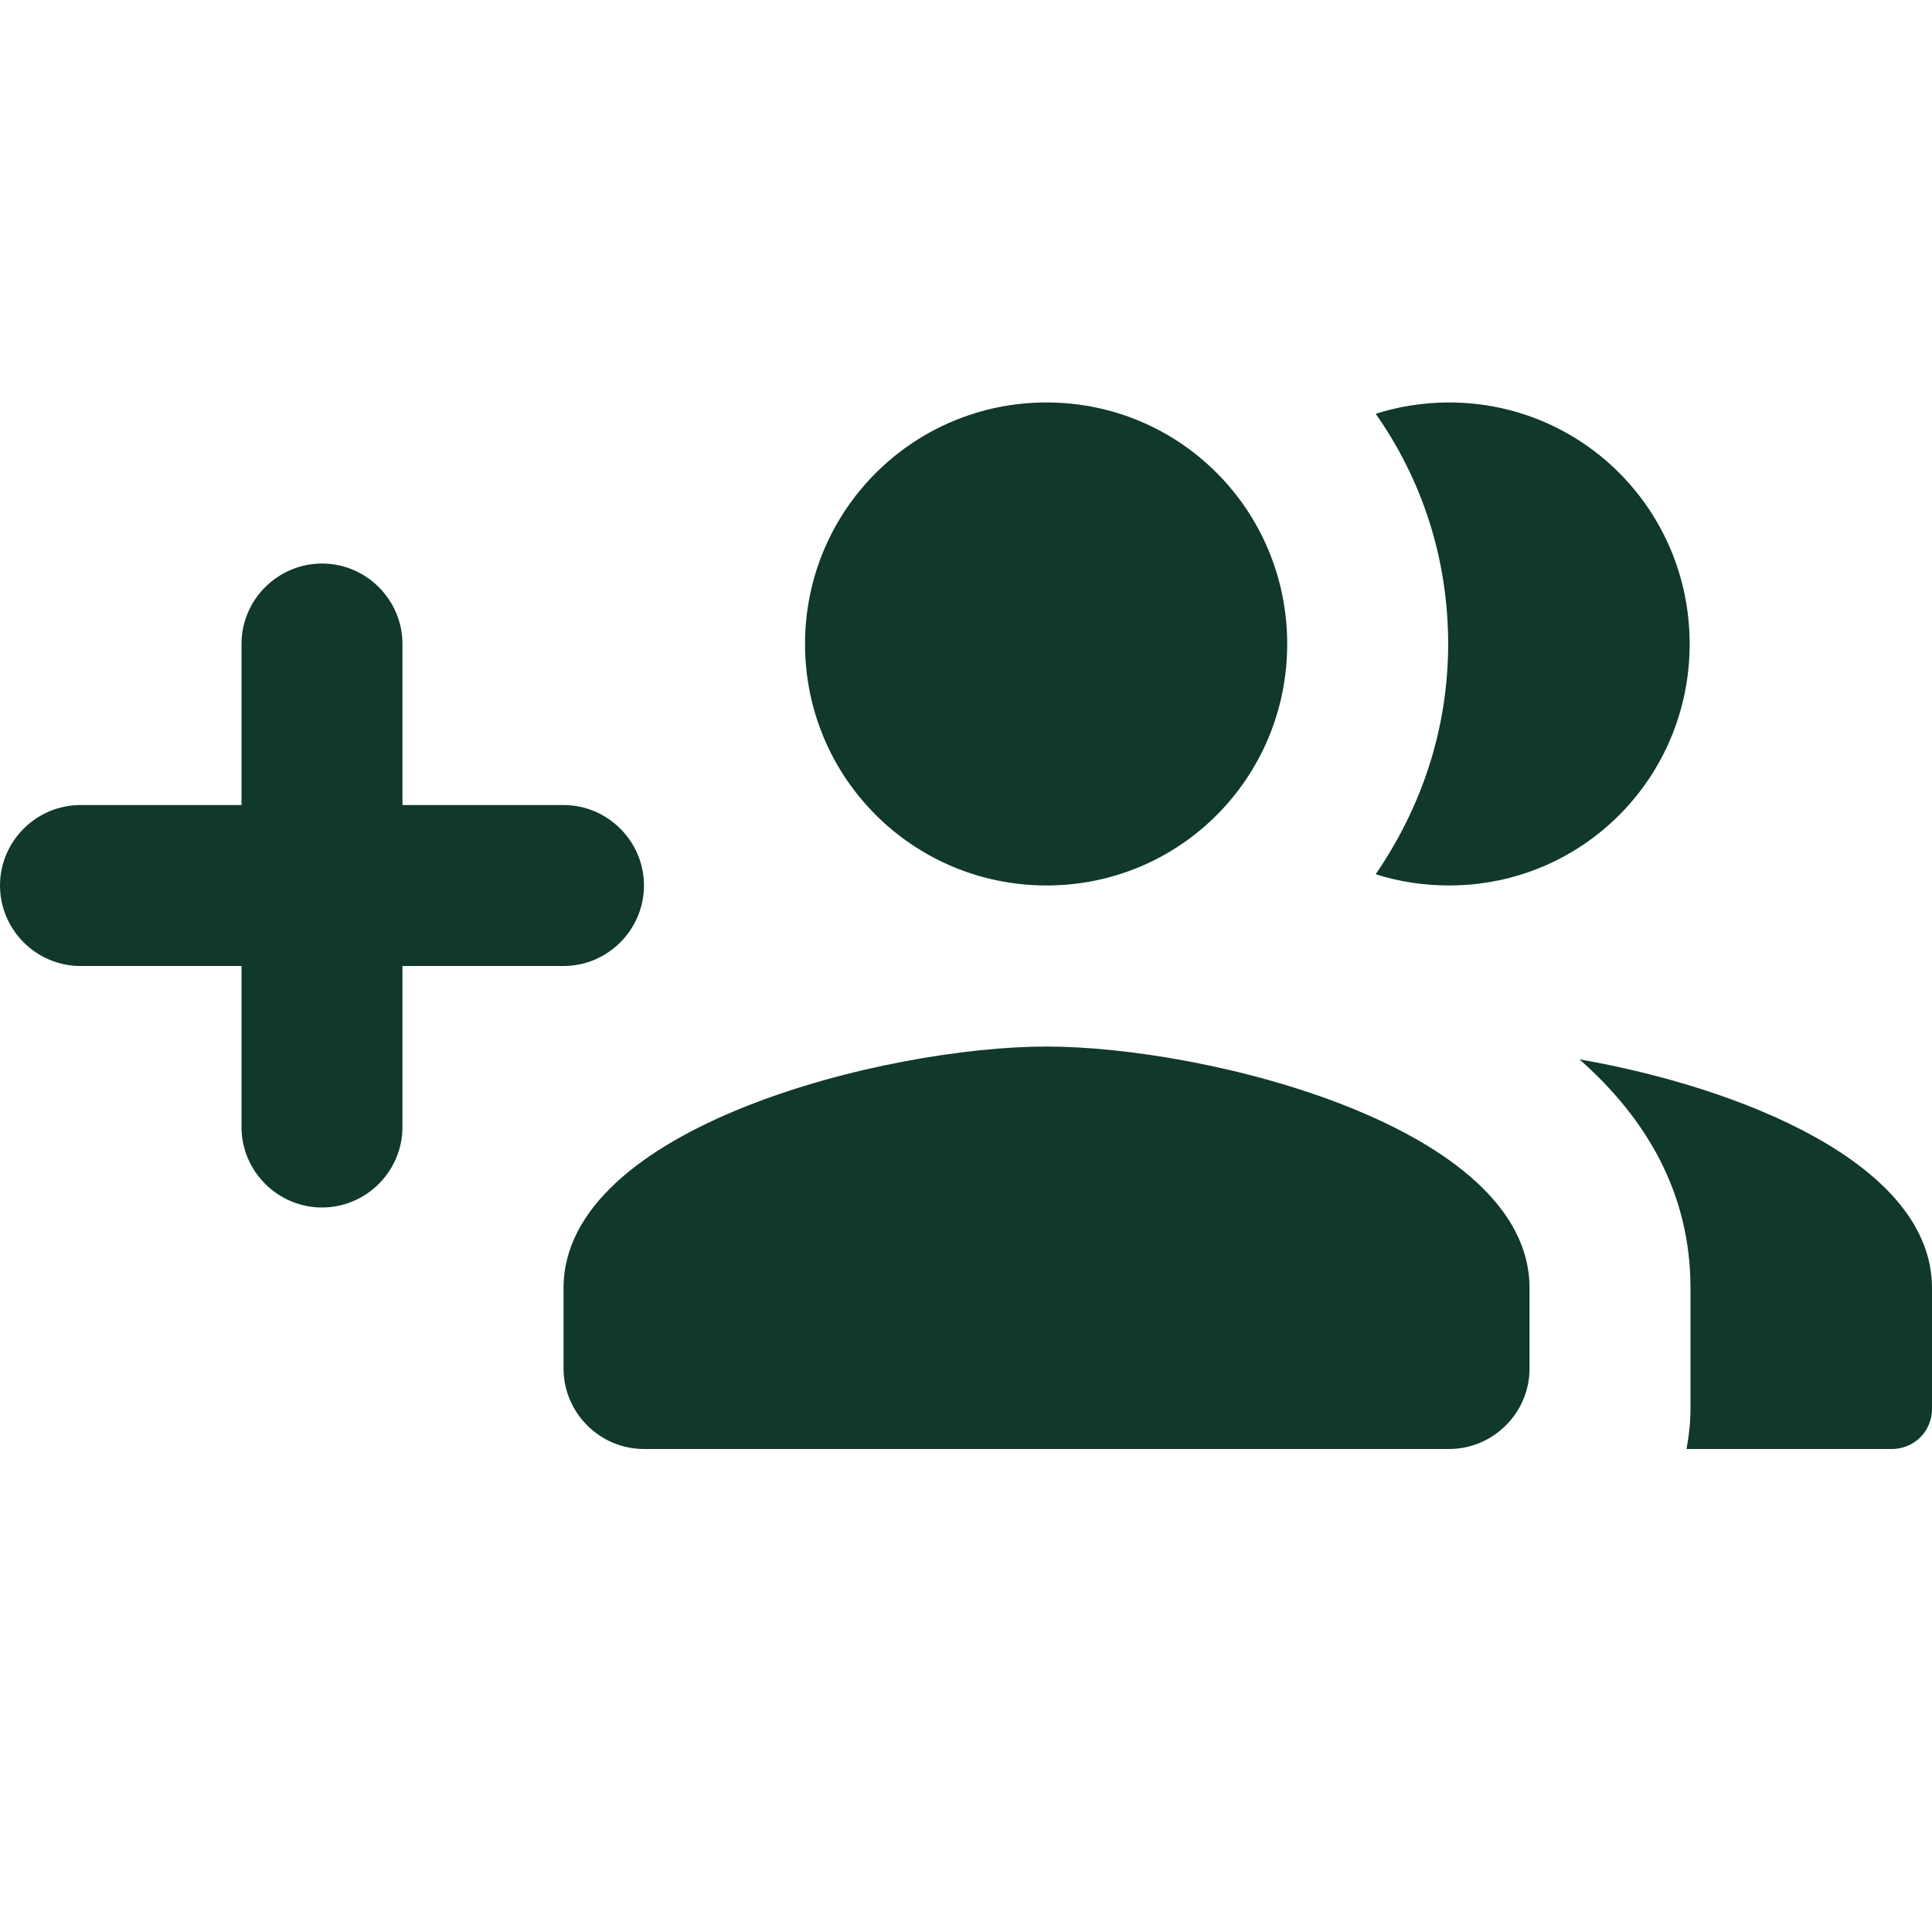 <svg width="16" height="16" viewBox="0 0 16 16" fill="none" xmlns="http://www.w3.org/2000/svg">
<path d="M4.667 6.667H3.333V5.333C3.333 4.967 3.033 4.667 2.667 4.667C2.3 4.667 2 4.967 2 5.333V6.667H0.667C0.3 6.667 0 6.967 0 7.333C0 7.7 0.3 8 0.667 8H2V9.333C2 9.7 2.3 10 2.667 10C3.033 10 3.333 9.7 3.333 9.333V8H4.667C5.033 8 5.333 7.7 5.333 7.333C5.333 6.967 5.033 6.667 4.667 6.667ZM12 7.333C13.107 7.333 13.993 6.44 13.993 5.333C13.993 4.227 13.107 3.333 12 3.333C11.787 3.333 11.58 3.367 11.393 3.427C11.773 3.967 11.993 4.62 11.993 5.333C11.993 6.047 11.767 6.693 11.393 7.24C11.58 7.3 11.787 7.333 12 7.333ZM8.667 7.333C9.773 7.333 10.66 6.44 10.66 5.333C10.66 4.227 9.773 3.333 8.667 3.333C7.56 3.333 6.667 4.227 6.667 5.333C6.667 6.44 7.56 7.333 8.667 7.333ZM8.667 8.667C7.333 8.667 4.667 9.333 4.667 10.667V11.333C4.667 11.7 4.967 12 5.333 12H12C12.367 12 12.667 11.7 12.667 11.333V10.667C12.667 9.333 10 8.667 8.667 8.667ZM13.08 8.773C13.633 9.26 14 9.88 14 10.667V11.667C14 11.78 13.987 11.893 13.967 12H15.667C15.853 12 16 11.853 16 11.667V10.667C16 9.64 14.42 9.007 13.08 8.773Z" fill="#10382C"/>
</svg>
